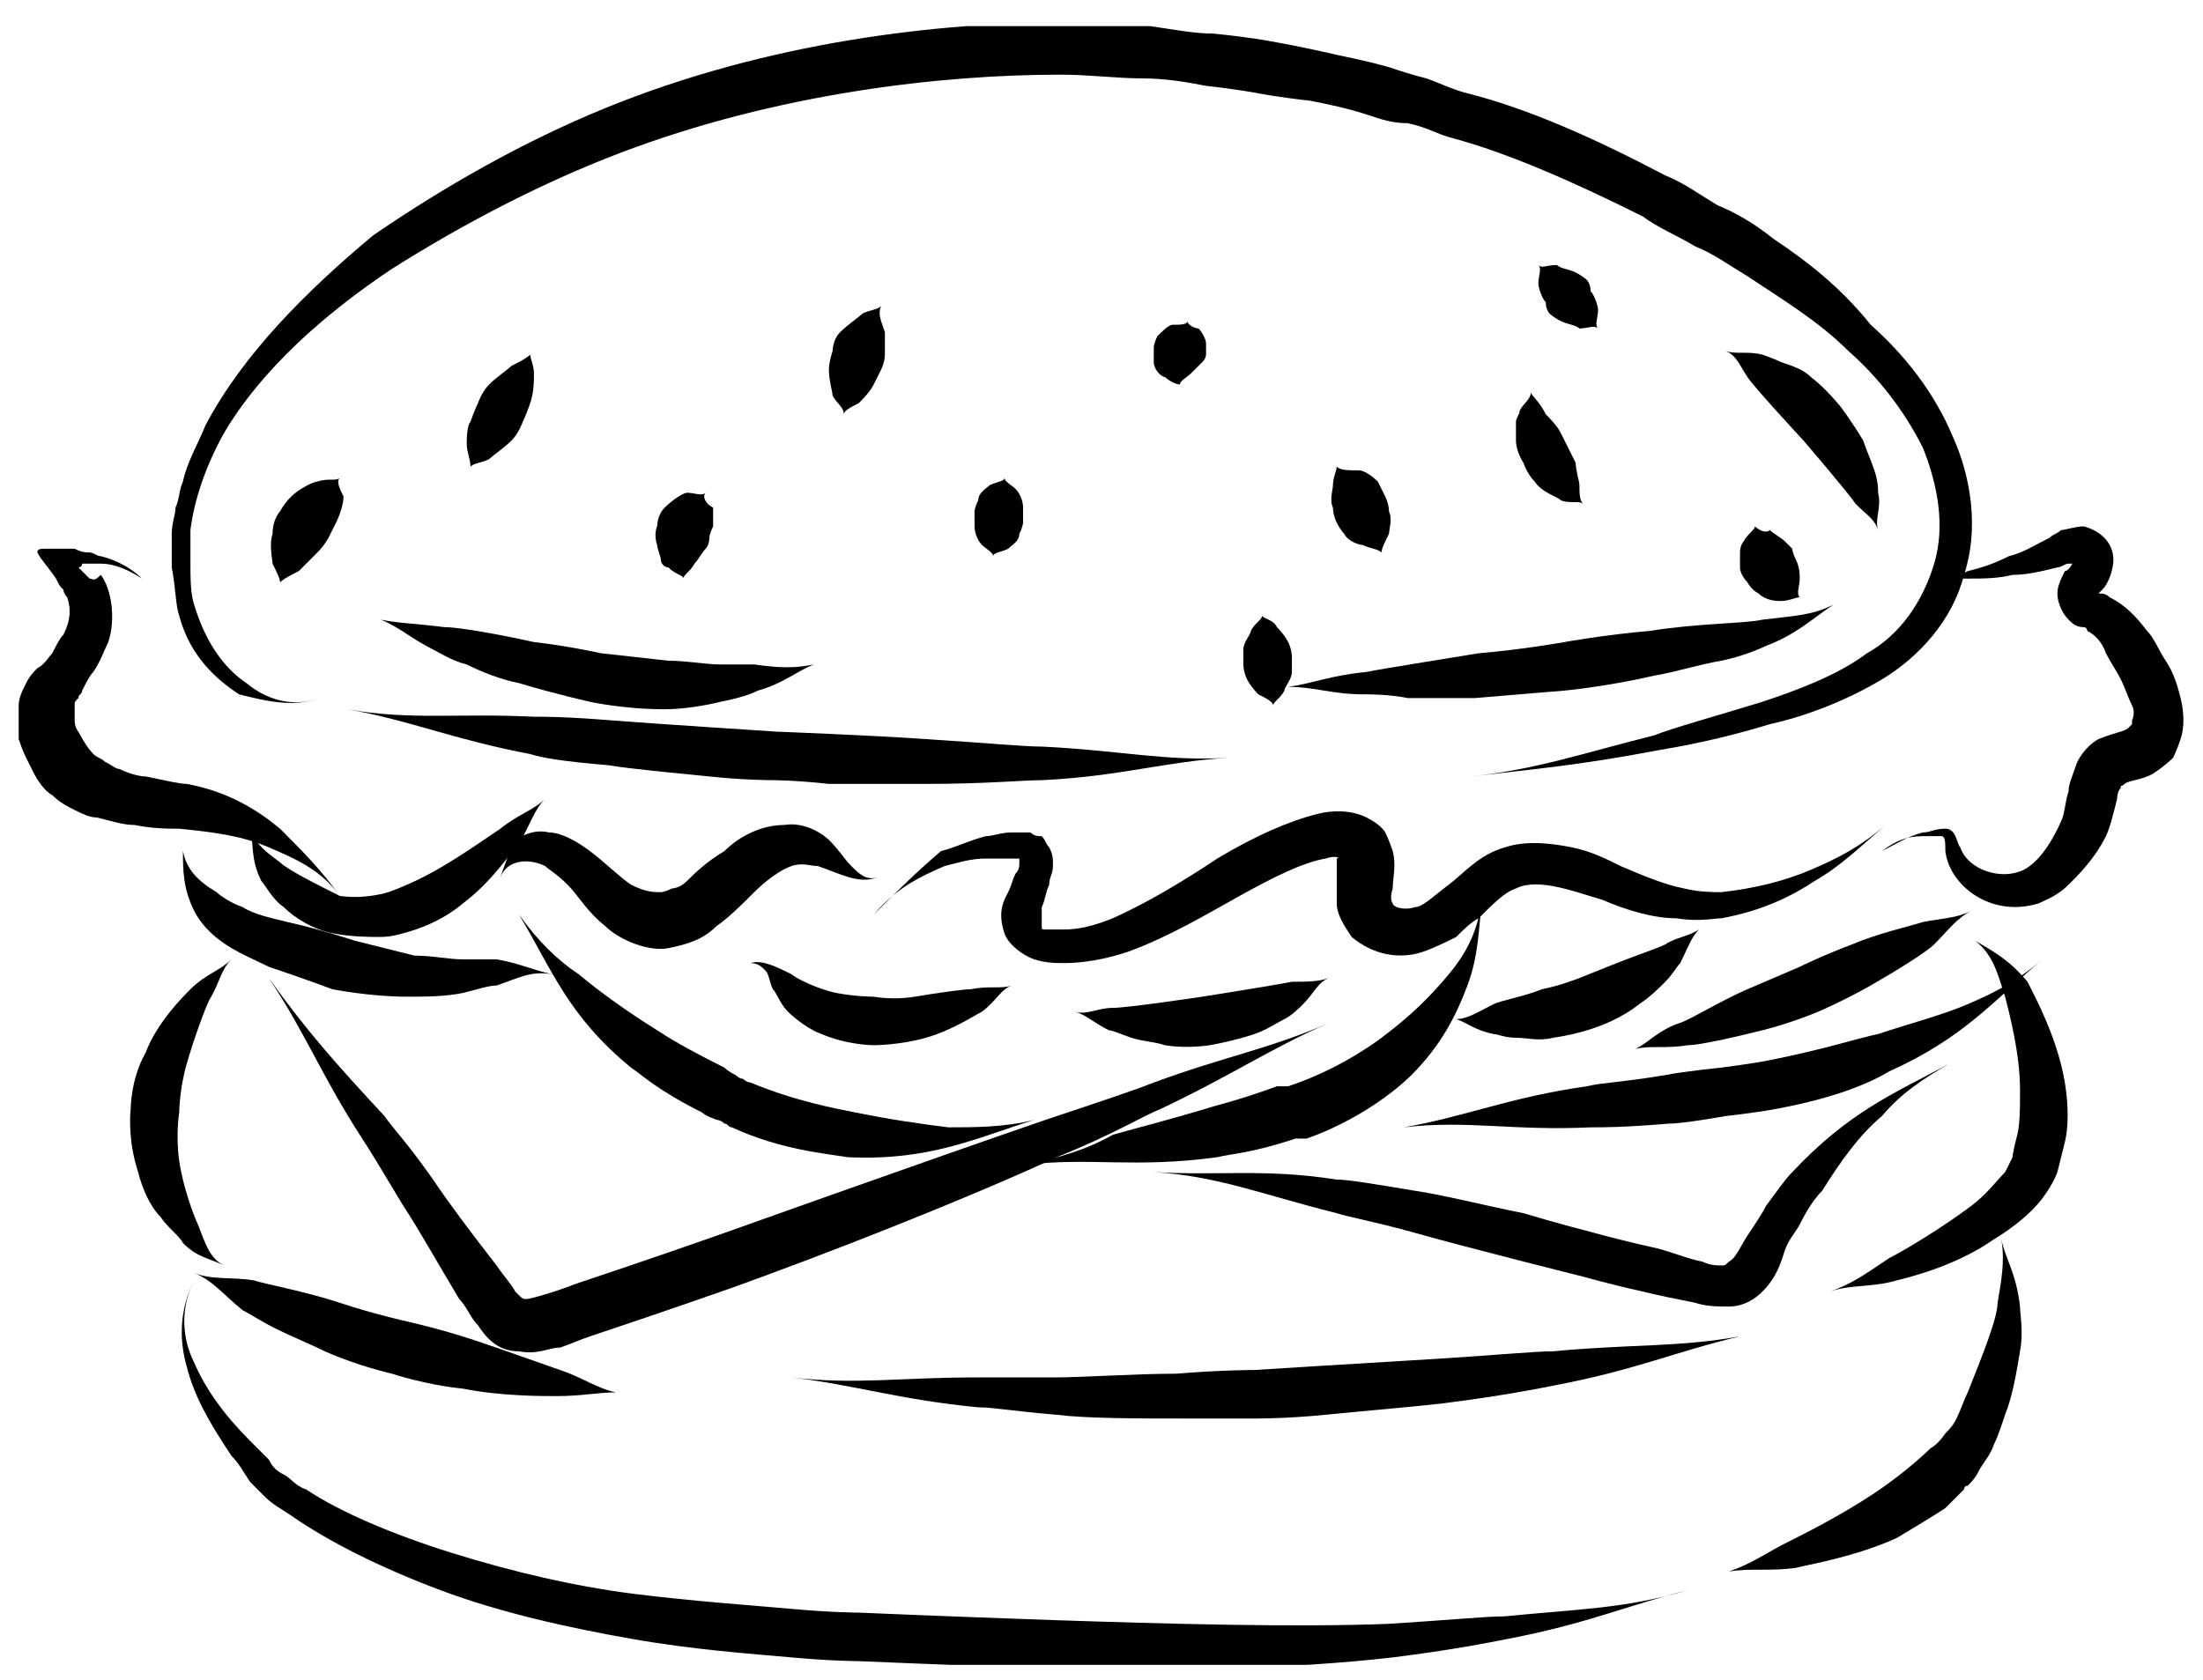 <svg width="59" height="45" viewBox="0 0 59 45" fill="none" xmlns="http://www.w3.org/2000/svg">
<g clip-path="url(#clip0_420_341)">
<path d="M8.8 18.6C8 19 7.2 18.8 6.6 18.3C6 17.9 5.5 17.2 5.2 16.2C5.1 15.9 5.1 15.5 5.1 15C5.1 14.7 5.1 14.5 5.1 14.2C5.2 13.4 5.5 12.5 6 11.6C7 9.9 8.7 8.4 10.5 7.2C12.4 6 14.5 4.9 16.6 4.1C20.8 2.5 25.2 2 28.4 2C29.2 2 29.9 2.1 30.6 2.1C31.2 2.1 31.8 2.2 32.3 2.3C33.2 2.4 33.7 2.5 33.7 2.5C33.7 2.5 34.2 2.6 35.1 2.7C35.6 2.8 36.1 2.9 36.7 3.1C37 3.2 37.3 3.3 37.7 3.3C38.2 3.4 38.5 3.6 38.9 3.7C40.4 4.1 42.2 4.9 44 5.8C44.4 6.1 44.9 6.3 45.4 6.6C45.9 6.8 46.3 7.1 46.8 7.4C47.7 8 48.7 8.6 49.5 9.4C50.3 10.1 51 11 51.5 12C51.9 13 52.1 14.1 51.8 15.1C51.5 16.1 50.9 17 50 17.5C49.2 18.1 48.1 18.5 47.2 18.8C45.9 19.2 44.8 19.5 44.3 19.7C42.3 20.2 41.2 20.6 39.4 20.8C41.1 20.6 42.3 20.5 44.4 20.1C45 20 46.1 19.8 47.4 19.4C48.3 19.2 49.4 18.8 50.4 18.2C51.4 17.6 52.3 16.6 52.6 15.4C53 14.2 52.8 12.8 52.3 11.7C51.8 10.5 51 9.5 50.1 8.7C49.3 7.7 48.4 7 47.5 6.4C47 6 46.5 5.7 46 5.5C45.5 5.2 45.1 4.9 44.6 4.7C42.7 3.7 40.9 2.9 39.3 2.5C38.9 2.4 38.5 2.2 38.2 2.1C37.8 2 37.5 1.9 37.2 1.8C36.5 1.6 35.9 1.5 35.5 1.4C34.6 1.2 34 1.1 34 1.1C34 1.1 33.5 1 32.5 0.9C32 0.9 31.5 0.8 30.8 0.7C30.1 0.7 29.4 0.6 28.5 0.6C25.2 0.6 20.6 1.1 16.2 2.9C14 3.8 11.9 5 10 6.3C8.2 7.8 6.5 9.5 5.5 11.4C5.3 11.9 5 12.4 4.9 12.9C4.8 13.1 4.8 13.4 4.7 13.6C4.7 13.8 4.6 14 4.6 14.3C4.6 14.6 4.6 14.9 4.6 15.2C4.7 15.7 4.7 16.2 4.8 16.5C5.1 17.6 5.8 18.2 6.4 18.6C7.2 18.8 8 19 8.8 18.6Z" fill="black"/>
<path d="M9.299 19C10.999 19.3 12.099 19.8 14.199 20.2C14.499 20.3 15.099 20.4 16.299 20.5C16.899 20.6 17.999 20.7 18.999 20.8C19.899 20.9 20.699 20.9 20.699 20.9C20.699 20.9 21.299 20.9 22.199 21C22.999 21 23.999 21 24.799 21C26.399 21 27.399 20.9 27.899 20.9C29.999 20.8 31.199 20.4 32.899 20.3C31.199 20.4 29.999 20.1 27.899 20C27.399 20 26.399 19.9 24.799 19.8C23.399 19.7 20.799 19.6 20.799 19.6C20.799 19.6 17.699 19.4 16.399 19.3C15.199 19.2 14.599 19.2 14.299 19.2C12.199 19.1 10.999 19.3 9.299 19Z" fill="black"/>
<path d="M34.5 18.4C35.2 18.4 35.7 18.6 36.5 18.6C36.7 18.6 37.2 18.6 37.7 18.7C38.3 18.7 38.9 18.7 39.5 18.7C40.7 18.6 41.9 18.5 41.9 18.5C41.9 18.5 43 18.4 44.3 18.1C44.9 18 45.5 17.8 46.1 17.7C46.6 17.6 47.1 17.4 47.3 17.3C48.1 17 48.5 16.6 49.1 16.2C48.5 16.5 48 16.5 47.2 16.6C46.8 16.7 45.4 16.7 44.2 16.9C43 17 41.9 17.2 41.9 17.2C41.9 17.2 40.8 17.4 39.6 17.5C38.4 17.7 37.1 17.9 36.6 18C35.6 18.1 35.2 18.3 34.5 18.4Z" fill="black"/>
<path d="M46.199 9.4C46.499 9.5 46.599 9.8 46.799 10.1C46.999 10.4 48.299 11.8 48.299 11.8C48.299 11.8 49.499 13.2 49.699 13.5C49.999 13.8 50.199 13.9 50.299 14.2C50.199 13.9 50.399 13.6 50.299 13.2C50.299 13.1 50.299 12.9 50.199 12.6C50.099 12.3 49.999 12.1 49.899 11.8C49.599 11.3 49.299 10.9 49.299 10.9C49.299 10.9 48.899 10.4 48.499 10.1C48.299 9.9 47.999 9.8 47.699 9.7C47.499 9.6 47.199 9.5 47.199 9.5C46.799 9.4 46.499 9.5 46.199 9.4Z" fill="black"/>
<path d="M18.899 13.2C18.799 13.3 18.599 13.2 18.399 13.2C18.299 13.2 17.999 13.4 17.799 13.6C17.599 13.8 17.599 14.1 17.599 14.1C17.599 14.1 17.499 14.3 17.599 14.6C17.599 14.7 17.699 14.9 17.699 15C17.699 15.1 17.799 15.2 17.899 15.2C18.099 15.4 18.299 15.4 18.299 15.5C18.299 15.4 18.499 15.3 18.599 15.1C18.699 15 18.799 14.8 18.899 14.7C18.999 14.6 18.999 14.4 18.999 14.4C18.999 14.4 18.999 14.3 19.099 14.1C19.099 13.9 19.099 13.7 19.099 13.6C18.899 13.5 18.799 13.3 18.899 13.2Z" fill="black"/>
<path d="M23.599 8.2C23.499 8.3 23.299 8.3 23.099 8.4C22.999 8.5 22.699 8.7 22.499 8.9C22.299 9.1 22.299 9.4 22.299 9.4C22.299 9.4 22.199 9.7 22.199 9.9C22.199 10.2 22.299 10.5 22.299 10.6C22.399 10.8 22.599 10.9 22.599 11.1C22.599 11 22.799 10.9 22.999 10.8C23.099 10.7 23.299 10.5 23.399 10.3C23.499 10.1 23.599 9.9 23.599 9.9C23.599 9.9 23.699 9.7 23.699 9.5C23.699 9.3 23.699 9 23.699 8.9C23.599 8.6 23.499 8.4 23.599 8.2Z" fill="black"/>
<path d="M26.9 12.8C26.9 12.9 26.7 12.9 26.5 13C26.4 13.1 26.2 13.2 26.2 13.4C26.1 13.6 26.1 13.7 26.1 13.7C26.1 13.7 26.1 13.9 26.1 14.1C26.1 14.3 26.2 14.5 26.3 14.6C26.4 14.7 26.6 14.8 26.6 14.9C26.6 14.8 26.8 14.8 27 14.7C27.1 14.6 27.3 14.5 27.3 14.3C27.4 14.1 27.4 14 27.4 14C27.4 14 27.4 13.8 27.4 13.6C27.4 13.4 27.3 13.2 27.2 13.1C27.1 13 26.9 12.9 26.9 12.8Z" fill="black"/>
<path d="M35.799 12.5C35.799 12.6 35.699 12.8 35.699 13C35.699 13.1 35.599 13.4 35.699 13.6C35.699 13.8 35.799 14 35.799 14C35.799 14 35.899 14.2 35.999 14.3C36.099 14.5 36.399 14.6 36.499 14.6C36.699 14.7 36.899 14.7 36.999 14.8C36.999 14.7 37.099 14.5 37.199 14.3C37.199 14.2 37.299 13.9 37.199 13.7C37.199 13.5 37.099 13.3 37.099 13.3C37.099 13.3 36.999 13.1 36.899 12.9C36.699 12.7 36.499 12.6 36.399 12.6C36.099 12.6 35.899 12.6 35.799 12.5Z" fill="black"/>
<path d="M33.799 16.5C33.799 16.6 33.599 16.7 33.499 16.9C33.499 17 33.299 17.2 33.299 17.4C33.299 17.6 33.299 17.8 33.299 17.8C33.299 17.8 33.299 18 33.399 18.2C33.499 18.4 33.699 18.6 33.699 18.6C33.899 18.7 34.099 18.8 34.099 18.9C34.099 18.8 34.299 18.7 34.399 18.5C34.399 18.4 34.599 18.2 34.599 18C34.599 17.8 34.599 17.6 34.599 17.6C34.599 17.6 34.599 17.4 34.499 17.2C34.399 17 34.199 16.8 34.199 16.8C34.099 16.6 33.899 16.6 33.799 16.5Z" fill="black"/>
<path d="M41 10.5C41 10.7 40.8 10.8 40.7 11C40.7 11.1 40.6 11.2 40.6 11.3C40.6 11.4 40.6 11.6 40.6 11.8C40.6 12.1 40.8 12.4 40.8 12.4C40.8 12.4 40.9 12.7 41.1 12.9C41.3 13.2 41.7 13.3 41.8 13.4C42 13.5 42.3 13.4 42.4 13.5C42.3 13.4 42.3 13.2 42.3 13C42.3 12.9 42.2 12.6 42.2 12.4C42.1 12.2 42 12 42 12C42 12 41.9 11.8 41.8 11.6C41.7 11.4 41.5 11.2 41.4 11.1C41.2 10.7 41 10.6 41 10.5Z" fill="black"/>
<path d="M14.2 9.5C14.1 9.6 13.9 9.7 13.7 9.8C13.6 9.9 13.3 10.1 13.1 10.3C12.9 10.5 12.8 10.8 12.8 10.8C12.8 10.8 12.7 11 12.6 11.3C12.5 11.4 12.5 11.8 12.5 11.9C12.5 12.1 12.6 12.3 12.6 12.5C12.7 12.4 12.9 12.4 13.1 12.3C13.2 12.2 13.5 12 13.7 11.8C13.9 11.6 14 11.3 14 11.3C14 11.3 14.1 11.1 14.2 10.8C14.3 10.5 14.3 10.2 14.3 10C14.3 9.8 14.2 9.6 14.2 9.5Z" fill="black"/>
<path d="M9.1 12.8C9 12.9 8.8 12.8 8.5 12.9C8.4 12.9 8 13.1 7.8 13.3C7.6 13.5 7.5 13.7 7.5 13.7C7.5 13.7 7.3 13.9 7.3 14.3C7.2 14.6 7.3 15 7.3 15.1C7.4 15.3 7.5 15.5 7.5 15.6C7.6 15.5 7.8 15.4 8 15.3C8.1 15.2 8.3 15 8.5 14.8C8.7 14.6 8.8 14.4 8.8 14.4C8.8 14.4 8.9 14.2 9 14C9.1 13.8 9.2 13.5 9.2 13.3C9.1 13.1 9 12.9 9.1 12.8Z" fill="black"/>
<path d="M31.8 8.6C31.8 8.7 31.6 8.7 31.4 8.7C31.3 8.7 31.1 8.9 31 9C30.9 9.2 30.9 9.3 30.9 9.3C30.9 9.3 30.9 9.5 30.9 9.7C30.9 9.9 31.1 10.1 31.2 10.1C31.3 10.2 31.5 10.3 31.6 10.3C31.6 10.2 31.8 10.1 31.9 10C32 9.9 32.1 9.8 32.2 9.7C32.3 9.6 32.3 9.5 32.3 9.5C32.3 9.5 32.3 9.4 32.3 9.2C32.3 9.1 32.2 8.9 32.1 8.8C32 8.8 31.8 8.7 31.8 8.6Z" fill="black"/>
<path d="M41.199 7.1C41.299 7.2 41.199 7.4 41.199 7.6C41.199 7.7 41.299 8 41.399 8.1C41.399 8.3 41.499 8.4 41.499 8.4C41.499 8.4 41.599 8.5 41.799 8.6C41.999 8.7 42.199 8.7 42.299 8.8C42.499 8.8 42.699 8.7 42.799 8.8C42.699 8.7 42.799 8.5 42.799 8.3C42.799 8.2 42.699 7.9 42.599 7.8C42.599 7.6 42.499 7.5 42.499 7.5C42.499 7.5 42.399 7.4 42.199 7.3C41.999 7.2 41.799 7.2 41.699 7.1C41.399 7.1 41.299 7.2 41.199 7.1Z" fill="black"/>
<path d="M47 14.1C47 14.2 46.8 14.3 46.7 14.5C46.7 14.5 46.6 14.6 46.6 14.8C46.6 14.9 46.6 15 46.6 15.2C46.6 15.4 46.8 15.6 46.8 15.6C46.8 15.6 46.9 15.8 47.1 15.9C47.3 16.1 47.6 16.1 47.7 16.1C47.9 16.1 48.1 16 48.2 16C48.1 15.9 48.2 15.7 48.2 15.5C48.2 15.4 48.2 15.2 48.1 15C48 14.8 48 14.7 48 14.7C48 14.7 47.9 14.6 47.8 14.5C47.7 14.4 47.5 14.3 47.4 14.2C47.3 14.3 47.1 14.2 47 14.1Z" fill="black"/>
<path d="M6.2 25.7C5.9 26 5.5 26.1 5.1 26.5C4.9 26.7 4.2 27.4 3.9 28.2C3.5 28.9 3.5 29.7 3.5 29.7C3.5 29.7 3.4 30.5 3.7 31.4C3.8 31.8 4 32.3 4.3 32.6C4.5 32.9 4.8 33.1 4.9 33.3C5.3 33.7 5.6 33.7 6 33.9C5.6 33.7 5.5 33.3 5.3 32.8C5.2 32.6 4.9 31.8 4.8 31.1C4.7 30.4 4.8 29.8 4.8 29.8C4.8 29.8 4.8 29.2 5 28.5C5.2 27.8 5.5 27 5.6 26.8C5.9 26.3 5.9 26 6.2 25.7Z" fill="black"/>
<path d="M52.9 25.2C53.4 25.6 53.5 26.1 53.7 26.7C53.8 27.1 54.1 28.2 54.1 29.2C54.1 29.7 54.1 30.2 54 30.5C53.9 30.9 53.9 31 53.9 31C53.9 31 53.8 31.2 53.7 31.4C53.5 31.6 53.2 32 52.8 32.3C52 32.9 51 33.5 50.6 33.7C50 34.1 49.6 34.4 49 34.6C49.6 34.4 50.1 34.5 50.8 34.3C51.2 34.2 52.4 33.9 53.4 33.2C53.9 32.9 54.4 32.5 54.7 32.1C55 31.7 55.1 31.4 55.1 31.4C55.1 31.4 55.2 31 55.3 30.6C55.4 30.2 55.4 29.6 55.3 29C55.1 27.8 54.5 26.7 54.3 26.3C53.8 25.7 53.4 25.5 52.9 25.2Z" fill="black"/>
<path d="M5.199 34.1C5.699 34.3 5.999 34.7 6.499 35.1C6.699 35.2 6.999 35.4 7.399 35.6C7.799 35.8 8.299 36 8.699 36.2C9.599 36.6 10.499 36.8 10.499 36.8C10.499 36.8 11.399 37.1 12.399 37.2C13.399 37.4 14.499 37.4 14.899 37.4C15.599 37.4 15.999 37.3 16.499 37.3C15.999 37.2 15.599 36.9 14.999 36.7C14.699 36.6 13.599 36.2 12.699 35.9C11.799 35.6 10.899 35.4 10.899 35.4C10.899 35.4 9.999 35.2 9.099 34.9C8.199 34.6 7.099 34.4 6.799 34.3C6.199 34.2 5.699 34.3 5.199 34.1Z" fill="black"/>
<path d="M21.199 36.9C22.899 37.1 24.099 37.5 26.199 37.7C26.599 37.7 27.099 37.8 28.299 37.9C29.099 38 30.499 38 31.599 38C32.799 38 33.699 38 33.699 38C33.699 38 34.499 38 35.499 37.9C36.499 37.8 37.699 37.7 38.599 37.6C40.199 37.4 41.199 37.2 41.699 37.1C43.799 36.7 44.899 36.2 46.599 35.8C44.899 36.1 43.699 36 41.599 36.2C41.099 36.2 40.099 36.3 38.499 36.4C36.799 36.5 33.599 36.7 33.599 36.7C33.599 36.7 32.699 36.7 31.499 36.8C30.399 36.8 28.999 36.9 28.199 36.9C26.999 36.9 26.399 36.9 26.099 36.9C24.099 36.9 22.899 37.1 21.199 36.9Z" fill="black"/>
<path d="M53.599 33.2C53.699 33.8 53.599 34.3 53.499 34.9C53.499 35.3 53.099 36.3 52.699 37.3C52.599 37.5 52.499 37.8 52.399 38C52.299 38.2 52.199 38.3 52.099 38.4C51.899 38.7 51.699 38.8 51.699 38.8C51.699 38.8 51.099 39.4 50.199 40C49.299 40.6 48.299 41.1 47.899 41.3C47.299 41.6 46.899 41.9 46.299 42.1C46.899 42 47.399 42.1 48.099 42C48.499 41.9 49.699 41.7 50.799 41.2C51.299 40.9 51.799 40.6 52.099 40.4C52.399 40.1 52.599 39.9 52.599 39.9C52.599 39.9 52.599 39.8 52.699 39.8C52.799 39.7 52.899 39.6 52.999 39.4C53.099 39.2 53.299 39 53.399 38.7C53.499 38.5 53.599 38.2 53.699 37.9C53.899 37.4 53.999 36.8 54.099 36.2C54.199 35.7 54.099 35.2 54.099 35C53.999 34.1 53.699 33.7 53.599 33.2Z" fill="black"/>
<path d="M5.199 34.3C4.799 35.1 4.799 35.9 4.999 36.6C5.199 37.4 5.599 38.1 6.199 39C6.399 39.2 6.499 39.4 6.699 39.7C6.799 39.8 6.999 40 7.099 40.1C7.299 40.3 7.499 40.4 7.799 40.6C8.799 41.3 10.199 42 11.799 42.6C13.399 43.2 15.199 43.6 16.899 43.9C18.599 44.2 20.099 44.3 21.199 44.4C22.299 44.5 22.999 44.5 22.999 44.5C22.999 44.5 25.299 44.6 28.199 44.7C31.099 44.8 34.699 44.7 37.299 44.4C38.899 44.2 39.899 44 40.399 43.9C42.499 43.5 43.599 43 45.199 42.6C43.499 43.1 42.299 43.1 40.299 43.3C39.799 43.3 38.799 43.4 37.199 43.5C34.699 43.6 31.199 43.5 28.199 43.4C25.299 43.3 22.999 43.2 22.999 43.2C22.999 43.2 22.299 43.2 21.199 43.1C20.099 43 18.599 42.9 16.999 42.7C15.399 42.5 13.699 42.1 12.099 41.6C10.499 41.1 9.099 40.5 8.199 39.9C7.899 39.8 7.799 39.6 7.599 39.5C7.399 39.4 7.299 39.3 7.199 39.1C6.999 38.9 6.799 38.7 6.699 38.6C5.999 37.9 5.499 37.2 5.199 36.5C4.899 35.9 4.799 35.1 5.199 34.3Z" fill="black"/>
<path d="M7.199 26.2C8.199 27.7 8.599 28.8 9.699 30.5C9.899 30.8 10.199 31.3 10.799 32.3C11.199 32.9 11.699 33.8 12.299 34.8C12.499 35 12.599 35.3 12.799 35.5C12.999 35.8 13.299 36.2 13.899 36.2C14.399 36.3 14.699 36.1 14.999 36.1C15.299 36 15.499 35.9 15.799 35.8C17.899 35.1 19.599 34.5 19.599 34.5C19.599 34.5 20.999 34 22.799 33.3C24.599 32.6 26.799 31.7 28.299 31C29.799 30.4 30.599 29.9 31.099 29.7C32.999 28.8 33.999 28.1 35.599 27.4C33.999 28.1 32.799 28.3 30.899 29C30.399 29.2 29.499 29.5 27.999 30C24.799 31.1 19.199 33.1 19.199 33.1C19.199 33.1 17.499 33.7 15.399 34.4C14.899 34.6 14.199 34.8 14.099 34.8C13.999 34.8 13.999 34.8 13.799 34.6C13.699 34.4 13.499 34.2 13.299 33.9C12.599 33 11.999 32.2 11.599 31.6C10.899 30.6 10.499 30.2 10.299 29.9C8.999 28.5 8.199 27.6 7.199 26.2Z" fill="black"/>
<path d="M3.8 15.5C3.5 15.2 3.1 15 2.7 14.9C2.6 14.9 2.5 14.8 2.4 14.8C2.3 14.8 2.2 14.8 2 14.7C1.8 14.7 1.7 14.7 1.5 14.7C1.4 14.7 1.3 14.7 1.2 14.7C1.1 14.7 1 14.7 1 14.8C1.1 15 1.3 15.2 1.5 15.5C1.6 15.7 1.6 15.7 1.7 15.8C1.7 15.9 1.8 16 1.8 16C1.9 16.3 1.9 16.6 1.7 17C1.6 17.1 1.5 17.3 1.4 17.5C1.3 17.6 1.2 17.8 1 17.9C0.9 18 0.8 18.1 0.7 18.3C0.6 18.5 0.5 18.7 0.5 18.9C0.4 19.1 0.5 19.5 0.5 19.8C0.6 20.1 0.7 20.3 0.7 20.3C0.7 20.3 0.8 20.5 0.9 20.7C1 20.9 1.2 21.2 1.4 21.3C1.6 21.5 1.8 21.6 2 21.7C2.2 21.8 2.4 21.9 2.6 21.9C3 22 3.3 22.1 3.6 22.1C4.1 22.2 4.5 22.2 4.8 22.2C5.8 22.3 6.5 22.4 7.2 22.7C7.9 23 8.6 23.3 9.1 24C8.6 23.3 8.1 22.8 7.5 22.2C6.9 21.7 6.1 21.2 5 21C4.8 21 4.4 20.9 3.9 20.8C3.7 20.8 3.4 20.7 3.2 20.6C3.1 20.6 3 20.5 2.8 20.4C2.7 20.3 2.6 20.3 2.5 20.2C2.3 20 2.1 19.6 2.1 19.6C2.1 19.6 2 19.5 2 19.3C2 19.2 2 19 2 18.9C2 18.8 2 18.8 2.1 18.7C2.1 18.6 2.2 18.6 2.2 18.5C2.3 18.3 2.4 18.1 2.5 18C2.7 17.7 2.8 17.4 2.9 17.2C3.1 16.6 3 15.8 2.7 15.4C2.5 15.6 2.5 15.5 2.4 15.5L2.3 15.4L2.2 15.3L2.1 15.2C2.1 15.2 2.2 15.2 2.2 15.1C2.2 15.1 2.3 15.1 2.4 15.1C2.5 15.1 2.6 15.1 2.7 15.1C3.1 15.1 3.5 15.3 3.8 15.5Z" fill="black"/>
<path d="M6.699 22.1C6.799 22.6 6.699 23 6.999 23.6C7.099 23.7 7.299 24.1 7.599 24.3C7.899 24.6 8.399 24.9 8.899 25C9.399 25.1 9.899 25.1 10.199 25.1C10.499 25.1 10.799 25 10.799 25C10.799 25 11.699 24.8 12.399 24.2C13.199 23.6 13.699 22.8 13.899 22.6C14.199 22.1 14.299 21.7 14.599 21.4C14.299 21.7 13.899 21.8 13.399 22.2C13.099 22.4 12.399 22.9 11.699 23.3C10.999 23.7 10.399 23.9 10.399 23.9C10.399 23.9 9.799 24.1 9.099 24C8.499 23.7 7.699 23.3 7.499 23.1C7.099 22.8 6.799 22.6 6.699 22.1Z" fill="black"/>
<path d="M13.4 23.5C13.6 23 14.2 23 14.6 23.2C14.7 23.3 14.9 23.4 15.2 23.7C15.5 24 15.7 24.4 16.2 24.8C16.6 25.2 17.4 25.5 17.9 25.4C18.4 25.3 18.6 25.2 18.6 25.2C18.6 25.2 18.9 25.1 19.2 24.8C19.5 24.6 19.9 24.2 20.2 23.9C20.5 23.6 20.9 23.3 21.2 23.2C21.5 23.1 21.7 23.2 21.9 23.2C22.5 23.4 23 23.7 23.5 23.5C23.2 23.6 23 23.4 22.8 23.2C22.6 23 22.5 22.8 22.2 22.5C22.1 22.4 21.6 22 21 22.1C20.4 22.1 19.8 22.4 19.4 22.8C18.9 23.1 18.6 23.4 18.4 23.6C18.2 23.8 18 23.8 18 23.8C18 23.8 17.8 23.9 17.7 23.9C17.5 23.9 17.3 23.9 16.9 23.7C16.6 23.5 16.2 23.1 15.8 22.8C15.4 22.5 15 22.3 14.7 22.3C14.3 22.2 13.9 22.4 13.7 22.6C13.6 23 13.5 23.2 13.4 23.5Z" fill="black"/>
<path d="M23.4 24.5C24 23.8 24.6 23.5 25.3 23.2C25.7 23.1 26 23 26.4 23C26.6 23 26.8 23 27 23C27.3 23 27.3 23 27.3 23V23.1C27.3 23.2 27.3 23.3 27.2 23.4C27.1 23.6 27.1 23.7 27 23.9C26.9 24.1 26.7 24.4 26.9 25C27 25.3 27.4 25.6 27.7 25.7C28 25.8 28.3 25.8 28.5 25.8C29 25.8 29.6 25.7 30.2 25.5C31.3 25.1 32.3 24.5 33.2 24C34.1 23.5 34.9 23.1 35.5 23C35.8 22.9 35.9 23 35.8 23C35.8 23.1 35.8 22.8 35.8 23.5C35.8 23.7 35.8 23.9 35.8 24.2C35.8 24.5 36 24.8 36.2 25.1C36.8 25.6 37.5 25.7 38.1 25.5C38.4 25.4 38.8 25.2 39 25.1C39.2 24.9 39.4 24.7 39.6 24.6C40 24.2 40.3 23.9 40.6 23.8C41.2 23.5 42.2 23.9 42.9 24.1C43.6 24.4 44.3 24.6 44.9 24.6C45.5 24.7 45.9 24.6 46.1 24.6C47.2 24.4 48 24 48.6 23.6C49.3 23.2 49.8 22.7 50.5 22.1C49.8 22.7 49.2 23 48.5 23.3C47.8 23.6 47 23.8 46.1 23.9C45.9 23.9 45.5 23.9 45.1 23.8C44.6 23.7 44.1 23.5 43.4 23.2C43 23 42.6 22.8 42.1 22.7C41.6 22.6 40.9 22.5 40.3 22.7C39.6 22.9 39.2 23.4 38.8 23.7C38.4 24 38.1 24.3 37.9 24.3C37.6 24.4 37.3 24.3 37.3 24.2C37.3 24.2 37.2 24.1 37.3 23.8C37.3 23.5 37.4 23.2 37.3 22.8C37.2 22.5 37.1 22.3 37.1 22.3C37.1 22.3 37 22.1 36.6 21.9C36.2 21.7 35.7 21.7 35.3 21.8C34.5 22 33.6 22.4 32.6 23C31.7 23.6 30.7 24.2 29.8 24.6C29.3 24.8 28.9 24.9 28.5 24.9C28.3 24.9 28.1 24.9 28 24.9C27.9 24.9 27.9 24.9 27.9 24.8C27.9 24.8 27.9 24.5 27.9 24.3C28 24.1 28 23.9 28.1 23.7C28.1 23.5 28.2 23.4 28.2 23.2C28.2 23 28.2 22.9 28.1 22.7C28 22.6 28 22.5 27.9 22.4C27.8 22.4 27.7 22.4 27.6 22.3C27.3 22.3 27.3 22.3 27.1 22.3C26.8 22.3 26.6 22.4 26.4 22.4C26 22.5 25.6 22.7 25.2 22.8C24.5 23.4 24 23.9 23.4 24.5Z" fill="black"/>
<path d="M50.4 22.8C50.8 22.5 51.1 22.4 51.5 22.4C51.7 22.4 51.9 22.4 52 22.4C52.1 22.4 52.1 22.6 52.1 22.8C52.2 23.7 53.3 24.6 54.6 24.2C54.8 24.1 55.1 24 55.4 23.7C55.7 23.4 56.1 23 56.4 22.4C56.5 22.2 56.6 21.8 56.7 21.4C56.7 21.2 56.8 21.1 56.8 21.1C56.8 21 56.8 21.1 56.9 21C57 20.9 57.4 20.9 57.7 20.7C58 20.5 58.2 20.3 58.2 20.3C58.2 20.3 58.3 20.1 58.4 19.8C58.5 19.5 58.5 19.1 58.4 18.7C58.3 18.3 58.2 18 58 17.7C57.8 17.4 57.7 17.1 57.5 16.9C57.2 16.5 56.9 16.2 56.5 16C56.4 15.9 56.3 15.9 56.2 15.9L56.3 15.8C56.5 15.6 56.6 15.2 56.6 15C56.6 14.5 56.2 14.2 55.8 14.1C55.6 14.1 55.3 14.2 55.2 14.2C55.1 14.3 55 14.3 54.9 14.4C54.5 14.6 54.2 14.8 53.8 14.9C53.4 15.1 53.1 15.2 52.7 15.3C52.5 15.4 52.3 15.4 52.1 15.3C51.9 15.3 51.7 15.1 51.8 14.9C51.7 15.1 51.9 15.3 52.1 15.4C52.3 15.5 52.5 15.5 52.7 15.5C53.1 15.5 53.5 15.5 53.9 15.4C54.3 15.4 54.7 15.3 55.1 15.2C55.2 15.2 55.3 15.1 55.4 15.1C55.5 15.1 55.4 15.1 55.5 15.1C55.5 15.1 55.4 15.3 55.3 15.3C55.2 15.5 55.1 15.7 55.1 15.9C55.1 16.1 55.2 16.4 55.4 16.6C55.5 16.7 55.6 16.8 55.8 16.8C55.9 16.8 55.9 16.9 55.9 16.9C56.1 17 56.3 17.2 56.4 17.5C56.5 17.7 56.7 18 56.8 18.2C56.9 18.4 57 18.7 57.1 18.9C57.2 19.1 57.1 19.3 57.1 19.3C57.1 19.4 57.1 19.4 57.1 19.4C57.1 19.4 57.1 19.4 57 19.5C56.9 19.6 56.7 19.6 56.2 19.8C56 19.9 55.7 20.2 55.6 20.5C55.5 20.8 55.4 21 55.4 21.2C55.3 21.5 55.3 21.8 55.2 22C54.8 22.9 54.4 23.2 54.2 23.3C53.6 23.6 52.7 23.3 52.5 22.7C52.4 22.6 52.4 22.2 52.1 22.2C51.8 22.2 51.7 22.3 51.5 22.3C51.1 22.4 50.8 22.6 50.4 22.8Z" fill="black"/>
<path d="M30.9 31.4C32.6 31.5 33.8 32 35.8 32.5C36.1 32.6 36.7 32.7 37.8 33C39.2 33.4 42.4 34.2 42.4 34.2C42.4 34.2 43.1 34.4 44 34.6C44.4 34.7 44.9 34.8 45.4 34.9C45.7 35 46 35 46.3 35C46.7 35 47 34.8 47.2 34.6C47.6 34.2 47.7 33.8 47.8 33.5C47.9 33.2 48.1 33 48.2 32.8C48.4 32.4 48.6 32.1 48.8 31.9C49.3 31.1 49.8 30.4 50.4 29.9C50.9 29.3 51.5 28.9 52.2 28.5C50.7 29.3 49.5 29.8 48 31.4C47.8 31.6 47.6 31.9 47.3 32.3C47.2 32.5 47 32.8 46.8 33.1C46.6 33.4 46.5 33.7 46.3 33.8C46.2 33.9 46.2 33.9 46.1 33.9C46 33.9 45.8 33.9 45.6 33.8C45.1 33.7 44.7 33.5 44.2 33.4C43.3 33.2 42.6 33 42.6 33C42.6 33 41.8 32.8 40.8 32.5C39.8 32.3 38.6 32 37.9 31.9C36.7 31.7 36.1 31.6 35.8 31.6C33.9 31.3 32.7 31.5 30.9 31.4Z" fill="black"/>
<path d="M37.6 30.2C39.3 30 40.5 30.3 42.6 30.2C43 30.2 43.5 30.2 44.7 30.1C45.1 30.1 46.2 29.9 46.2 29.9C46.2 29.9 47.1 29.8 47.6 29.7C49.2 29.4 50.1 29 50.6 28.7C52.6 27.8 53.4 26.8 54.7 25.7C54 26.3 53.4 26.6 52.7 26.9C52 27.2 51.2 27.4 50.3 27.7C49.8 27.8 48.9 28.1 47.4 28.4C46.9 28.5 46.1 28.6 46.1 28.6C46.1 28.6 45.1 28.7 44.6 28.8C43.4 29 42.9 29 42.5 29.1C40.4 29.4 39.3 29.9 37.6 30.2Z" fill="black"/>
<path d="M4.9 22.8C4.9 23.3 4.9 23.8 5.2 24.4C5.3 24.6 5.5 24.9 5.9 25.2C6.3 25.5 6.8 25.7 7.2 25.9C8.1 26.2 8.9 26.5 8.9 26.5C8.9 26.5 9.9 26.7 10.9 26.7C11.4 26.7 11.9 26.7 12.4 26.6C12.8 26.5 13.1 26.4 13.3 26.4C13.9 26.2 14.2 26 14.8 26.1C14.3 26 13.9 25.8 13.3 25.7C13.1 25.7 12.8 25.7 12.4 25.7C12 25.7 11.6 25.6 11.1 25.6C10.3 25.4 9.5 25.2 9.5 25.2C9.5 25.2 8.6 24.9 7.7 24.7C7.3 24.6 6.8 24.5 6.5 24.3C6.2 24.2 5.9 24 5.8 23.9C5.3 23.6 5 23.3 4.9 22.8Z" fill="black"/>
<path d="M13.9 24.5C14.8 26 15.2 27.2 16.9 28.6C17.2 28.8 17.6 29.2 18.8 29.8C18.9 29.9 19.2 30 19.2 30C19.2 30 19.3 30 19.4 30.1C19.5 30.1 19.5 30.2 19.6 30.2C20.9 30.8 22.1 30.9 22.7 31C24.9 31.1 26.1 30.5 27.7 30C26.9 30.2 26.1 30.2 25.4 30.2C24.6 30.1 23.9 30 22.9 29.8C22.4 29.7 21.3 29.5 20.1 29C20.1 29 20 29 19.9 28.9C19.8 28.9 19.7 28.8 19.7 28.8C19.7 28.8 19.5 28.7 19.4 28.6C18.4 28.1 17.9 27.8 17.6 27.6C16.8 27.1 16.1 26.6 15.5 26.1C14.9 25.7 14.4 25.2 13.9 24.5Z" fill="black"/>
<path d="M27.5 31.2C29.2 31 30.4 31.3 32.6 31C33 30.9 33.5 30.9 34.7 30.5H34.8C34.8 30.5 34.8 30.5 34.9 30.5C34.9 30.5 34.9 30.5 35 30.5C36.4 30 37.4 29.2 37.8 28.8C38.6 28 39 27.2 39.3 26.4C39.6 25.6 39.6 24.9 39.7 24C39.6 24.9 39.3 25.5 38.8 26.1C38.3 26.7 37.8 27.2 37 27.8C36.6 28.1 35.7 28.7 34.5 29.1C34.5 29.1 34.5 29.1 34.4 29.1H34.3H34.2C33.1 29.5 32.6 29.6 32.3 29.7C31.3 30 30.5 30.2 29.8 30.4C29.1 30.8 28.4 31 27.5 31.2Z" fill="black"/>
<path d="M20.1 25.8C20.3 25.8 20.4 25.9 20.5 26C20.6 26.1 20.6 26.3 20.7 26.5C20.8 26.6 20.9 26.9 21.1 27.1C21.3 27.3 21.7 27.6 22 27.7C22.7 28 23.4 28 23.4 28C23.4 28 24.1 28 24.8 27.8C25.5 27.6 26.1 27.2 26.3 27.1C26.7 26.8 26.8 26.5 27.1 26.4C26.8 26.5 26.5 26.4 26 26.5C25.8 26.5 25.1 26.6 24.5 26.7C23.9 26.8 23.4 26.7 23.4 26.7C23.4 26.7 22.9 26.7 22.4 26.6C21.9 26.5 21.3 26.2 21.2 26.1C20.8 25.9 20.4 25.7 20.1 25.8Z" fill="black"/>
<path d="M28.799 27.1C29.099 27.2 29.299 27.4 29.699 27.6C29.799 27.6 29.999 27.7 30.299 27.8C30.599 27.9 30.899 27.9 31.199 28C31.799 28.1 32.399 28 32.399 28C32.399 28 32.999 27.9 33.599 27.7C33.899 27.6 34.199 27.4 34.399 27.3C34.599 27.2 34.799 27 34.899 26.9C35.199 26.6 35.299 26.3 35.599 26.2C35.299 26.3 34.999 26.3 34.599 26.3C34.099 26.4 32.199 26.7 32.199 26.7C32.199 26.7 30.199 27 29.799 27C29.399 27 29.099 27.2 28.799 27.1Z" fill="black"/>
<path d="M39 27.3C39.3 27.4 39.5 27.6 40 27.7C40.1 27.7 40.3 27.8 40.6 27.8C40.9 27.8 41.2 27.9 41.6 27.8C42.3 27.7 42.8 27.5 42.8 27.5C42.8 27.5 43.4 27.3 43.9 26.9C44.2 26.7 44.4 26.5 44.6 26.3C44.8 26.1 44.9 25.9 45 25.8C45.2 25.4 45.3 25.1 45.5 24.9C45.2 25.1 44.9 25.1 44.6 25.3C44.4 25.4 43.8 25.6 43.3 25.8C42.8 26 42.3 26.2 42.3 26.2C42.3 26.2 41.8 26.4 41.3 26.5C40.8 26.7 40.2 26.8 40 26.9C39.6 27.1 39.3 27.3 39 27.3Z" fill="black"/>
<path d="M43.799 28.1C44.199 28 44.599 28.1 45.199 28C45.499 28 46.399 27.8 47.199 27.6C47.999 27.4 48.699 27.1 48.699 27.1C48.699 27.1 49.399 26.8 50.099 26.4C50.799 26 51.599 25.5 51.799 25.3C52.199 24.9 52.399 24.6 52.799 24.4C52.399 24.6 51.999 24.6 51.499 24.7C51.199 24.8 50.299 25 49.599 25.3C48.799 25.6 48.199 25.9 48.199 25.9C48.199 25.9 47.499 26.2 46.799 26.5C46.099 26.8 45.299 27.3 44.999 27.4C44.399 27.6 44.199 27.9 43.799 28.1Z" fill="black"/>
<path d="M10.199 16.6C10.699 16.8 10.999 17.1 11.599 17.4C11.799 17.5 12.099 17.7 12.499 17.8C12.899 18 13.399 18.2 13.899 18.3C14.899 18.6 15.799 18.8 15.799 18.8C15.799 18.8 16.699 19 17.799 19C18.299 19 18.899 18.9 19.299 18.8C19.799 18.7 20.099 18.6 20.299 18.5C20.999 18.3 21.299 18 21.799 17.8C21.299 17.9 20.899 17.9 20.199 17.8C19.999 17.8 19.699 17.8 19.299 17.8C18.899 17.8 18.399 17.7 17.899 17.7C16.999 17.6 16.099 17.5 16.099 17.5C16.099 17.5 15.199 17.3 14.299 17.2C13.399 17 12.299 16.8 11.899 16.8C11.099 16.7 10.699 16.7 10.199 16.6Z" fill="black"/>
</g>
<defs>
<clipPath id="clip0_420_341">
<rect width="58.1" height="43.9" fill="white" transform="translate(0.5 0.7)"/>
</clipPath>
</defs>
</svg>
